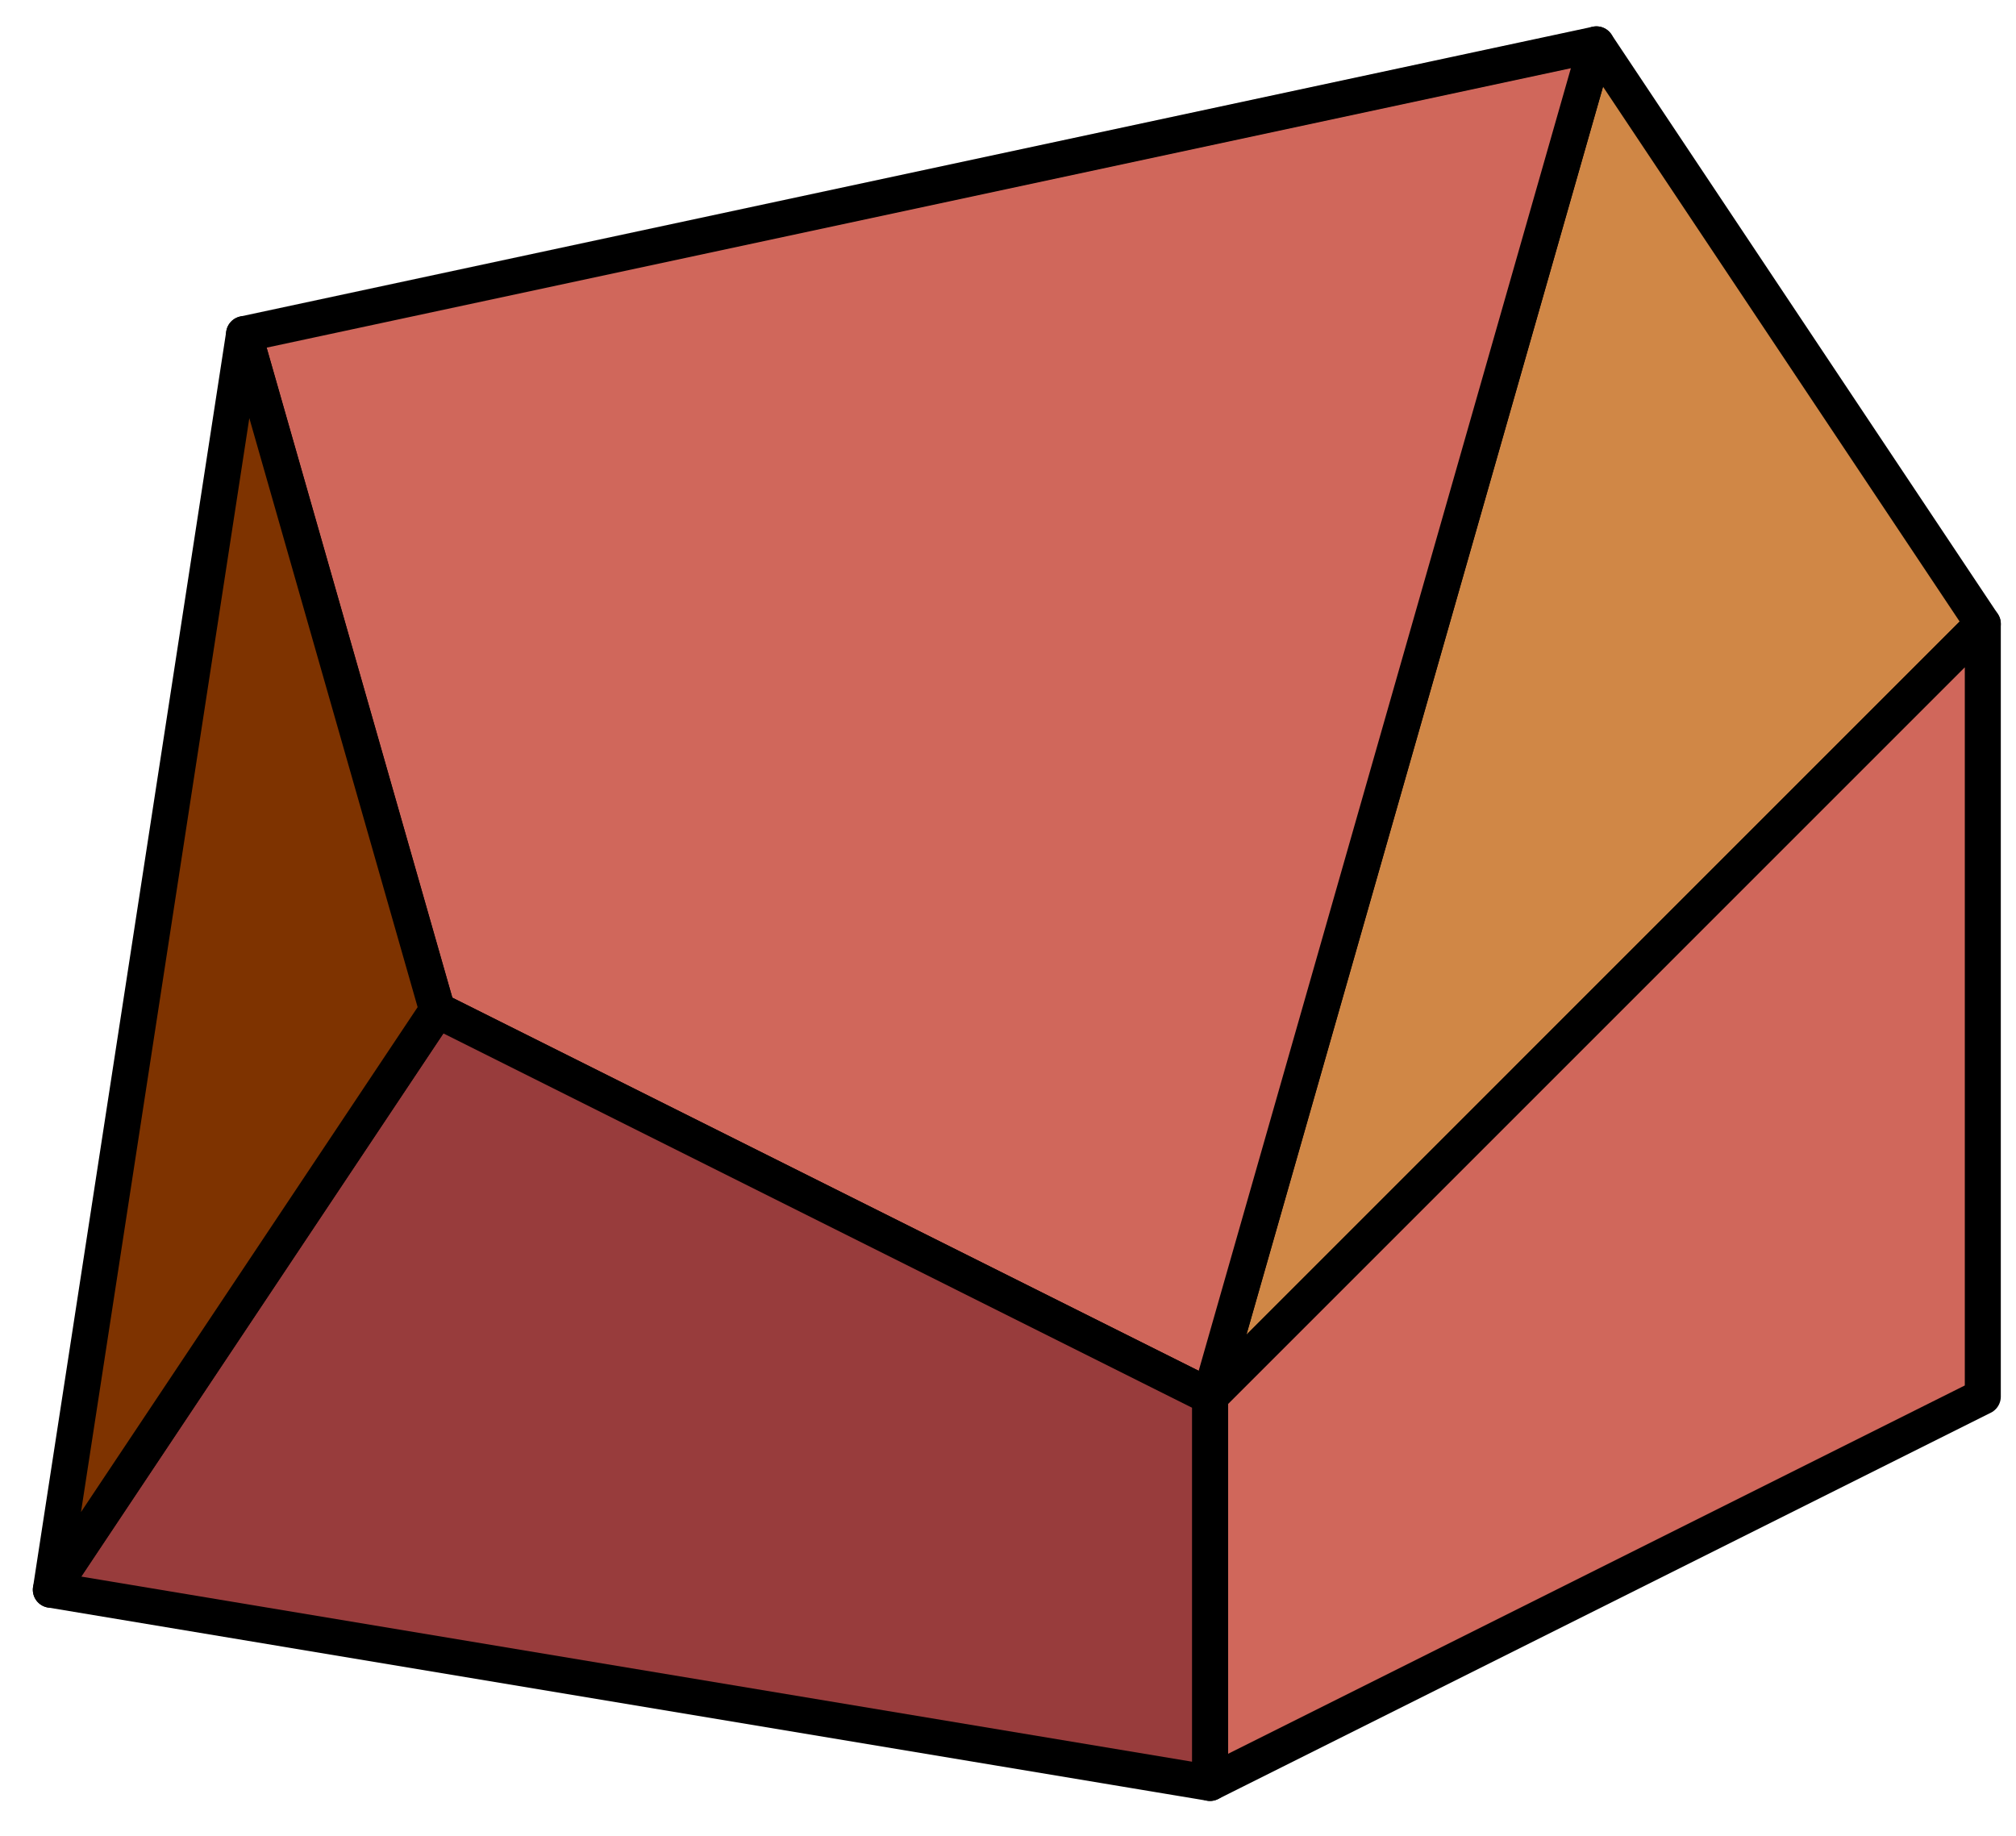 <?xml version="1.0" encoding="UTF-8" standalone="no"?><!DOCTYPE svg PUBLIC "-//W3C//DTD SVG 1.1//EN" "http://www.w3.org/Graphics/SVG/1.1/DTD/svg11.dtd"><svg width="100%" height="100%" viewBox="0 0 56 51" version="1.1" xmlns="http://www.w3.org/2000/svg" xmlns:xlink="http://www.w3.org/1999/xlink" xml:space="preserve" xmlns:serif="http://www.serif.com/" style="fill-rule:evenodd;clip-rule:evenodd;stroke-linecap:round;stroke-linejoin:round;stroke-miterlimit:1.5;"><g id="rock06"><path d="M44.345,1.232l10.733,16.099l-21.466,21.467l10.733,-37.566Z" style="fill:#d08746;stroke:#000;stroke-width:1px;"/><path d="M44.345,1.232l-37.566,8.049l5.366,18.783l21.467,10.734l10.733,-37.566" style="fill:#d0675b;stroke:#000;stroke-width:1px;"/><path d="M55.078,17.331l0,21.467l-21.466,10.733l0,-10.733l21.466,-21.467Z" style="fill:#d0675b;stroke:#000;stroke-width:1px;"/><path d="M12.145,28.064l21.467,10.734l0,10.733l-32.2,-5.367l10.733,-16.1Z" style="fill:#983c3c;stroke:#000;stroke-width:1px;"/><path d="M6.779,9.281l-5.367,34.883l10.733,-16.1l-5.366,-18.783Z" style="fill:#7e3300;stroke:#000;stroke-width:1px;"/></g></svg>
